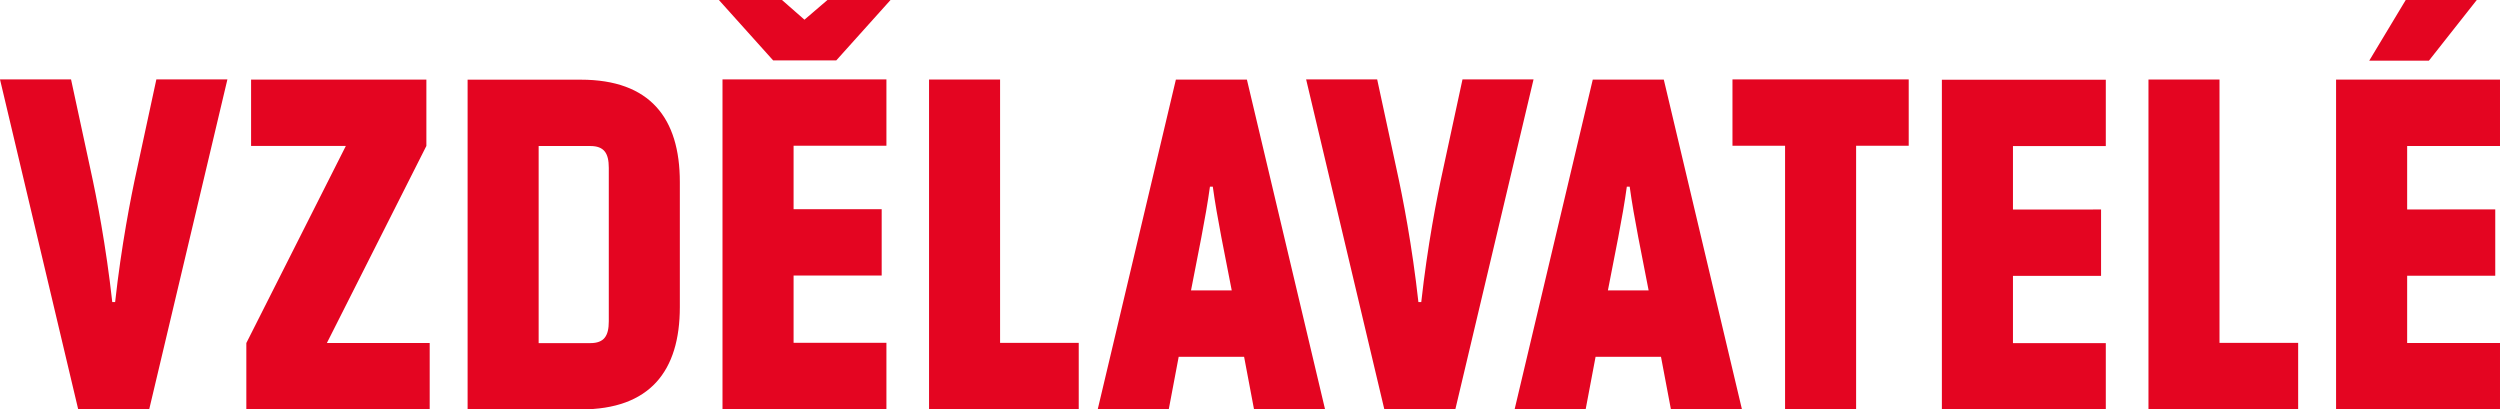<?xml version="1.0" encoding="UTF-8" standalone="no"?>
<svg width="55.848mm" height="9.144mm" version="1.1" viewBox="0 0 55.848 9.144" xmlns="http://www.w3.org/2000/svg"><g transform="translate(-3.831 -172.16)"><g fill="#e40521" stroke-width=".265px" aria-label="činovníci"><g stroke-width=".07px" aria-label="Všestrannost"><g stroke-width=".019px" aria-label="vzdělavatelé"><path d="m5.577 181.3-1.746-7.366h1.587l0.434 2.011c0.138 0.624 0.349 1.714 0.487 2.963h0.064c0.138-1.249 0.349-2.339 0.487-2.963l0.434-2.011h1.587l-1.746 7.366z"/><path d="m9.44 175.42v-1.482h3.916v1.482l-2.223 4.403h2.297v1.482h-4.096v-1.482l2.223-4.403z"/><path d="m16.806 173.94c1.545 0 2.212 0.857 2.212 2.286v2.794c0 1.429-0.667 2.286-2.212 2.286h-2.529v-7.366zm-0.942 1.482v4.403h1.154c0.307 0 0.413-0.159 0.413-0.487v-3.429c0-0.328-0.106-0.487-0.413-0.487z"/><path d="m21.103 173.51-1.217-1.355h1.408l0.508 0.445 0.519-0.445h1.408l-1.217 1.355zm2.424 3.323v1.482h-1.968v1.503h2.074v1.482h-3.662v-7.366h3.662v1.482h-2.074v1.418z"/><path d="m26.172 179.82h1.757v1.482h-3.344v-7.366h1.587z"/><path d="m30.162 180.13-0.222 1.175h-1.587l1.746-7.366h1.587l1.746 7.366h-1.587l-0.222-1.175zm1.185-1.482c-0.148-0.773-0.328-1.619-0.423-2.318h-0.064c-0.095 0.699-0.275 1.545-0.423 2.318z"/><path d="m34.755 181.3-1.746-7.366h1.587l0.434 2.011c0.138 0.624 0.349 1.714 0.487 2.963h0.064c0.138-1.249 0.349-2.339 0.487-2.963l0.434-2.011h1.587l-1.746 7.366z"/><path d="m39.475 180.13-0.222 1.175h-1.587l1.746-7.366h1.587l1.746 7.366h-1.587l-0.222-1.175zm1.185-1.482c-0.148-0.773-0.328-1.619-0.423-2.318h-0.064c-0.095 0.699-0.275 1.545-0.423 2.318z"/><path d="m43.708 181.3v-5.884h-1.175v-1.482h3.937v1.482h-1.175v5.884z"/><path d="m50.767 176.84v1.482h-1.968v1.503h2.074v1.482h-3.662v-7.366h3.662v1.482h-2.074v1.418z"/><path d="m53.413 179.82h1.757v1.482h-3.344v-7.366h1.587z"/><path d="m59.16 172.16-1.069 1.355h-1.333l0.815-1.355zm0.413 4.678v1.482h-1.968v1.503h2.074v1.482h-3.662v-7.366h3.662v1.482h-2.074v1.418z"/></g></g></g></g></svg>
